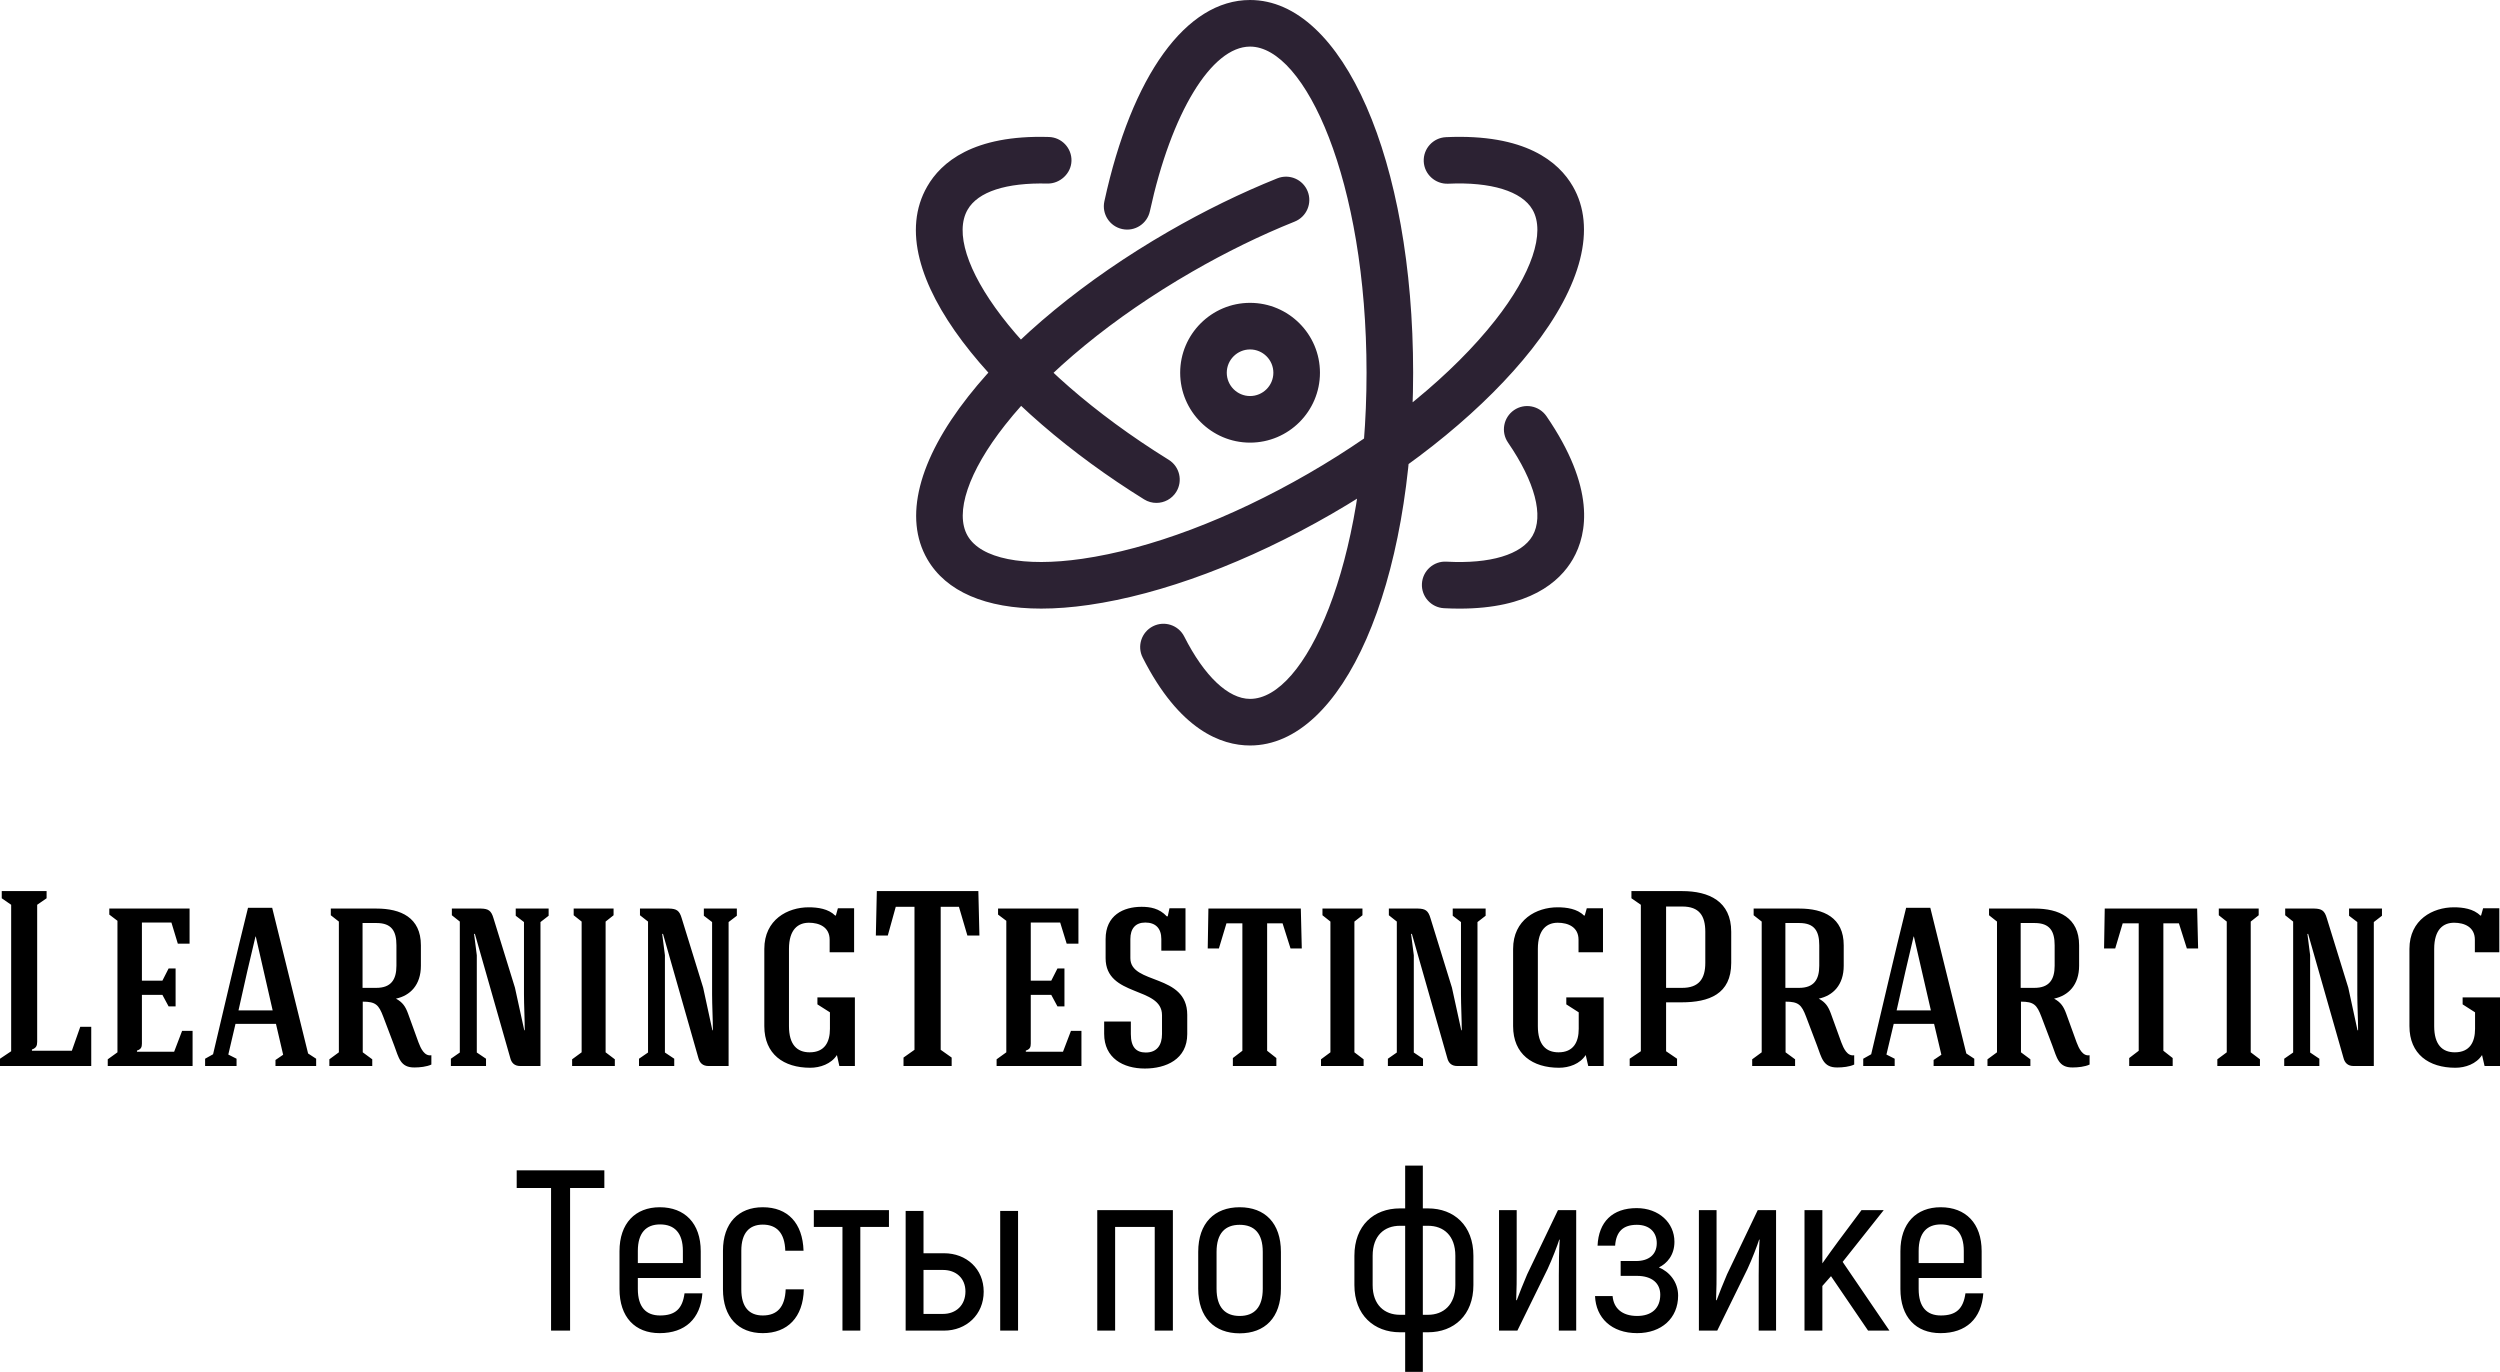 <svg xmlns="http://www.w3.org/2000/svg" version="1.1" xmlns:xlink="http://www.w3.org/1999/xlink" xmlns:svgjs="http://svgjs.com/svgjs" height="141.33" width="257.55"><defs id="SvgjsDefs1430"></defs><g id="SvgjsG1431" rel="mainfill" name="main_text" xmlns:name="main_text" transform="translate(-1.11,-130.18)" fill="#000000"><path d="M10.51 240L10.51 235.96L9.38 235.96L8.51 238.43C7.04 238.43 5.86 238.43 4.40 238.43L4.40 238.30C4.83 238.15 4.94 237.92 4.94 237.51C4.94 232.80 4.94 228.10 4.94 223.39L5.91 222.72L5.91 221.98L1.29 221.98L1.29 222.72L2.26 223.39C2.26 228.43 2.26 233.44 2.26 238.48L1.11 239.25L1.11 240C4.32 240 7.28 240 10.51 240ZM20.95 240L20.95 236.38L19.87 236.38L19.05 238.53L15.22 238.53L15.22 238.41C15.63 238.28 15.73 238.07 15.73 237.69L15.73 232.67L17.84 232.67L18.48 233.86L19.20 233.86L19.20 229.95L18.48 229.95L17.84 231.21L15.73 231.21L15.73 225.22L18.77 225.22L19.43 227.40L20.64 227.40L20.64 223.78L12.37 223.78L12.37 224.40L13.21 225.04L13.21 238.59L12.21 239.31L12.21 240ZM29.54 235.66L30.28 238.84L29.49 239.38L29.49 240L33.68 240L33.68 239.25L32.85 238.71L29.15 223.70L26.66 223.70C25.48 228.43 24.19 234.04 23.06 238.79L22.24 239.25L22.24 240L25.48 240L25.48 239.25L24.63 238.82L25.37 235.66ZM27.46 226.66L29.20 234.27L25.68 234.27C26.27 231.59 26.94 228.66 27.43 226.66ZM39.90 225.27C41.47 225.27 41.95 226.12 41.95 227.56C41.95 228.23 41.95 228.97 41.95 229.67C41.95 231.11 41.39 231.95 39.87 231.95L38.46 231.95C38.46 229.46 38.46 227.76 38.46 225.27ZM41.72 237.89C42.19 239.13 42.34 240.18 43.83 240.15C44.34 240.15 45.06 240.08 45.55 239.85L45.55 238.89C44.83 239.02 44.45 238.17 44.22 237.56C43.86 236.56 43.50 235.58 43.14 234.58C42.88 233.88 42.60 233.44 41.90 233.06C43.37 232.75 44.47 231.65 44.47 229.67C44.47 228.97 44.47 228.23 44.47 227.56C44.47 224.70 42.39 223.78 39.90 223.78L35.19 223.78L35.19 224.47L36.02 225.12C36.02 229.56 36.02 234.11 36.02 238.59L35.04 239.31L35.04 240C36.38 240 38.10 240 39.46 240L39.46 239.31L38.48 238.59C38.48 237.12 38.48 234.78 38.48 233.37C39.82 233.37 40.13 233.70 40.59 234.91ZM50.23 228.59L49.95 226.40C49.97 226.40 50.00 226.38 50.03 226.38L53.68 239.18C53.80 239.67 54.11 240 54.70 240L56.79 240L56.79 225.17L57.63 224.52L57.63 223.78L54.24 223.78L54.24 224.52L55.09 225.17L55.09 232.62C55.09 233.73 55.17 235.17 55.17 236.32L55.12 236.32L54.16 231.93L51.95 224.78C51.72 223.98 51.41 223.80 50.67 223.78L47.66 223.78L47.66 224.47L48.48 225.12L48.48 238.61L47.56 239.25L47.56 240L51.18 240L51.18 239.25L50.23 238.61ZM63.50 225.12L64.32 224.47L64.32 223.78L60.21 223.78L60.21 224.47L61.03 225.12C61.03 229.61 61.03 234.09 61.03 238.59L60.05 239.31L60.05 240C61.39 240 63.14 240 64.45 240L64.45 239.31L63.50 238.59ZM69.61 228.59L69.33 226.40C69.36 226.40 69.38 226.38 69.41 226.38L73.06 239.18C73.19 239.67 73.50 240 74.09 240L76.17 240L76.17 225.17L77.02 224.52L77.02 223.78L73.62 223.78L73.62 224.52L74.47 225.17L74.47 232.62C74.47 233.73 74.55 235.17 74.55 236.32L74.50 236.32L73.55 231.93L71.34 224.78C71.11 223.98 70.80 223.80 70.05 223.78L67.04 223.78L67.04 224.47L67.87 225.12L67.87 238.61L66.94 239.25L66.94 240L70.57 240L70.57 239.25L69.61 238.61ZM82.39 227.94C82.39 225.91 83.34 225.24 84.45 225.24C85.50 225.24 86.58 225.68 86.58 226.99L86.58 228.28L89.10 228.28L89.10 223.75L87.43 223.75L87.22 224.50L87.15 224.50C86.45 223.80 85.35 223.65 84.42 223.65C82.26 223.65 79.85 224.91 79.85 227.94C79.85 230.59 79.85 233.24 79.85 235.89C79.85 238.79 81.85 240.18 84.58 240.18C85.60 240.18 86.74 239.79 87.33 238.87L87.58 240L89.18 240C89.18 237.63 89.18 235.27 89.18 232.93L85.32 232.93L85.32 233.65L86.61 234.47L86.61 236.17C86.61 237.53 86.07 238.59 84.52 238.59C83.21 238.59 82.39 237.79 82.39 235.89ZM99.90 223.60L100.77 226.56L102.01 226.56L101.90 221.98L91.44 221.98L91.34 226.56L92.57 226.56L93.39 223.60L95.32 223.60C95.32 228.51 95.32 233.42 95.32 238.33L94.19 239.13L94.19 240C95.66 240 97.66 240 99.15 240L99.15 239.13L98.02 238.33C98.02 233.42 98.02 228.51 98.02 223.60ZM112.52 240L112.52 236.38L111.44 236.38L110.62 238.53L106.79 238.53L106.79 238.41C107.20 238.28 107.30 238.07 107.30 237.69L107.30 232.67L109.41 232.67L110.05 233.86L110.77 233.86L110.77 229.95L110.05 229.95L109.41 231.21L107.30 231.21L107.30 225.22L110.33 225.22L111.00 227.40L112.21 227.40L112.21 223.78L103.93 223.78L103.93 224.40L104.78 225.04L104.78 238.59L103.78 239.31L103.78 240ZM117.61 236.71L117.61 235.42L114.86 235.42L114.86 236.68C114.86 239.18 116.81 240.26 119.05 240.26C121.23 240.26 123.42 239.31 123.42 236.71L123.42 234.73C123.42 230.44 117.56 231.65 117.56 228.89L117.56 226.92C117.56 225.86 118.07 225.22 119.10 225.22C120.15 225.22 120.75 225.81 120.75 226.92L120.75 228.12L123.24 228.12C123.24 226.66 123.24 225.19 123.24 223.75L121.59 223.75L121.41 224.58L121.31 224.58C120.54 223.75 119.59 223.60 118.71 223.60C116.84 223.60 115.01 224.47 115.01 226.92L115.01 228.89C115.01 232.93 120.82 231.77 120.82 234.76L120.82 236.71C120.82 237.81 120.33 238.61 119.15 238.61C118.17 238.61 117.61 238.07 117.61 236.71ZM133.24 225.30L134.06 227.89L135.22 227.89L135.12 223.78C131.95 223.78 128.79 223.78 125.60 223.78L125.53 227.89L126.68 227.89L127.46 225.30L129.10 225.30C129.10 229.69 129.10 234.06 129.10 238.43L128.12 239.18L128.12 240C129.46 240 131.26 240 132.60 240L132.60 239.18L131.65 238.43C131.65 234.06 131.65 229.69 131.65 225.30ZM140.64 225.12L141.47 224.47L141.47 223.78L137.35 223.78L137.35 224.47L138.17 225.12C138.17 229.61 138.17 234.09 138.17 238.59L137.20 239.31L137.20 240C138.53 240 140.28 240 141.59 240L141.59 239.31L140.64 238.59ZM146.76 228.59L146.48 226.40C146.50 226.40 146.53 226.38 146.56 226.38L150.21 239.18C150.33 239.67 150.64 240 151.23 240L153.32 240L153.32 225.17L154.16 224.52L154.16 223.78L150.77 223.78L150.77 224.52L151.62 225.17L151.62 232.62C151.62 233.73 151.70 235.17 151.70 236.32L151.65 236.32L150.69 231.93L148.48 224.78C148.25 223.98 147.94 223.80 147.20 223.78L144.19 223.78L144.19 224.47L145.01 225.12L145.01 238.61L144.09 239.25L144.09 240L147.71 240L147.71 239.25L146.76 238.61ZM159.54 227.94C159.54 225.91 160.49 225.24 161.59 225.24C162.65 225.24 163.73 225.68 163.73 226.99L163.73 228.28L166.25 228.28L166.25 223.75L164.58 223.75L164.37 224.50L164.29 224.50C163.60 223.80 162.49 223.65 161.57 223.65C159.41 223.65 156.99 224.91 156.99 227.94C156.99 230.59 156.99 233.24 156.99 235.89C156.99 238.79 159.00 240.18 161.72 240.18C162.75 240.18 163.88 239.79 164.47 238.87L164.73 240L166.32 240C166.32 237.63 166.32 235.27 166.32 232.93L162.47 232.93L162.47 233.65L163.75 234.47L163.75 236.17C163.75 237.53 163.21 238.59 161.67 238.59C160.36 238.59 159.54 237.79 159.54 235.89ZM174.42 223.57C176.17 223.57 176.79 224.52 176.79 226.17L176.79 229.38C176.79 231.03 176.12 231.95 174.40 231.95L172.75 231.95C172.75 229.18 172.75 226.38 172.75 223.57ZM179.46 226.17C179.46 223.03 177.17 221.98 174.40 221.98L169.18 221.98L169.18 222.72L170.15 223.39C170.15 228.38 170.15 233.50 170.15 238.48L169.00 239.25L169.00 240C170.49 240 172.42 240 173.88 240L173.88 239.25L172.75 238.48C172.75 236.84 172.75 235.09 172.75 233.44L174.34 233.44C177.17 233.44 179.46 232.60 179.46 229.38ZM186.48 225.27C188.05 225.27 188.53 226.12 188.53 227.56C188.53 228.23 188.53 228.97 188.53 229.67C188.53 231.11 187.97 231.95 186.45 231.95L185.04 231.95C185.04 229.46 185.04 227.76 185.04 225.27ZM188.30 237.89C188.77 239.13 188.92 240.18 190.41 240.15C190.93 240.15 191.65 240.08 192.13 239.85L192.13 238.89C191.41 239.02 191.03 238.17 190.80 237.56C190.44 236.56 190.08 235.58 189.72 234.58C189.46 233.88 189.18 233.44 188.48 233.06C189.95 232.75 191.05 231.65 191.05 229.67C191.05 228.97 191.05 228.23 191.05 227.56C191.05 224.70 188.97 223.78 186.48 223.78L181.77 223.78L181.77 224.47L182.60 225.12C182.60 229.56 182.60 234.11 182.60 238.59L181.62 239.31L181.62 240C182.96 240 184.68 240 186.04 240L186.04 239.31L185.06 238.59C185.06 237.12 185.06 234.78 185.06 233.37C186.40 233.37 186.71 233.70 187.17 234.91ZM200.36 235.66L201.11 238.84L200.31 239.38L200.31 240L204.50 240L204.50 239.25L203.68 238.71L199.97 223.70L197.48 223.70C196.30 228.43 195.01 234.04 193.88 238.79L193.06 239.25L193.06 240L196.30 240L196.30 239.25L195.45 238.82L196.20 235.66ZM198.28 226.66L200.03 234.27L196.50 234.27C197.10 231.59 197.76 228.66 198.25 226.66ZM210.72 225.27C212.29 225.27 212.78 226.12 212.78 227.56C212.78 228.23 212.78 228.97 212.78 229.67C212.78 231.11 212.21 231.95 210.69 231.95L209.28 231.95C209.28 229.46 209.28 227.76 209.28 225.27ZM212.54 237.89C213.01 239.13 213.16 240.18 214.65 240.15C215.17 240.15 215.89 240.08 216.38 239.85L216.38 238.89C215.66 239.02 215.27 238.17 215.04 237.56C214.68 236.56 214.32 235.58 213.96 234.58C213.70 233.88 213.42 233.44 212.72 233.06C214.19 232.75 215.30 231.65 215.30 229.67C215.30 228.97 215.30 228.23 215.30 227.56C215.30 224.70 213.21 223.78 210.72 223.78L206.02 223.78L206.02 224.47L206.84 225.12C206.84 229.56 206.84 234.11 206.84 238.59L205.86 239.31L205.86 240C207.20 240 208.92 240 210.28 240L210.28 239.31L209.31 238.59C209.31 237.12 209.31 234.78 209.31 233.37C210.64 233.37 210.95 233.70 211.41 234.91ZM225.58 225.30L226.40 227.89L227.56 227.89L227.46 223.78C224.29 223.78 221.13 223.78 217.94 223.78L217.87 227.89L219.02 227.89L219.79 225.30L221.44 225.30C221.44 229.69 221.44 234.06 221.44 238.43L220.46 239.18L220.46 240C221.80 240 223.60 240 224.94 240L224.94 239.18L223.98 238.43C223.98 234.06 223.98 229.69 223.98 225.30ZM232.98 225.12L233.80 224.47L233.80 223.78L229.69 223.78L229.69 224.47L230.51 225.12C230.51 229.61 230.51 234.09 230.51 238.59L229.54 239.31L229.54 240C230.87 240 232.62 240 233.93 240L233.93 239.31L232.98 238.59ZM239.10 228.59L238.82 226.40C238.84 226.40 238.87 226.38 238.89 226.38L242.54 239.18C242.67 239.67 242.98 240 243.57 240L245.66 240L245.66 225.17L246.50 224.52L246.50 223.78L243.11 223.78L243.11 224.52L243.96 225.17L243.96 232.62C243.96 233.73 244.04 235.17 244.04 236.32L243.98 236.32L243.03 231.93L240.82 224.78C240.59 223.98 240.28 223.80 239.54 223.78L236.53 223.78L236.53 224.47L237.35 225.12L237.35 238.61L236.43 239.25L236.43 240L240.05 240L240.05 239.25L239.10 238.61ZM251.88 227.94C251.88 225.91 252.83 225.24 253.93 225.24C254.99 225.24 256.07 225.68 256.07 226.99L256.07 228.28L258.59 228.28L258.59 223.75L256.92 223.75L256.71 224.50L256.63 224.50C255.94 223.80 254.83 223.65 253.91 223.65C251.75 223.65 249.33 224.91 249.33 227.94C249.33 230.59 249.33 233.24 249.33 235.89C249.33 238.79 251.34 240.18 254.06 240.18C255.09 240.18 256.22 239.79 256.81 238.87L257.07 240L258.66 240C258.66 237.63 258.66 235.27 258.66 232.93L254.81 232.93L254.81 233.65L256.09 234.47L256.09 236.17C256.09 237.53 255.55 238.59 254.01 238.59C252.70 238.59 251.88 237.79 251.88 235.89Z" fill="#000000" style="fill: rgb(0, 0, 0);"></path></g><g id="SvgjsG1432" rel="mainfill" name="slogan_text" xmlns:name="slogan_text" transform="translate(52.83,-102.92)" fill="#000000"><path d="M9.43 223.49L0.40 223.49L0.40 225.31L3.94 225.31L3.94 240L5.90 240L5.90 225.31L9.43 225.31ZM17.69 236.16C17.48 237.74 16.75 238.44 15.17 238.44C13.73 238.44 12.88 237.59 12.88 235.71L12.88 234.58L19.36 234.58L19.36 231.82C19.36 228.94 17.71 227.29 15.14 227.29C12.62 227.29 10.99 228.94 10.99 231.82L10.99 235.71C10.99 238.61 12.59 240.26 15.12 240.26C17.76 240.26 19.34 238.77 19.53 236.16ZM15.17 229.06C16.65 229.06 17.52 229.93 17.52 231.79L17.52 233.04L12.88 233.04L12.88 231.79C12.88 229.93 13.73 229.06 15.17 229.06ZM25.75 240.26C28.30 240.26 29.91 238.63 29.98 235.75L28.11 235.75C28.04 237.59 27.22 238.44 25.75 238.44C24.36 238.44 23.54 237.59 23.54 235.75L23.54 231.77C23.54 229.95 24.36 229.08 25.75 229.08C27.19 229.08 28.02 229.95 28.07 231.77L29.95 231.77C29.86 228.92 28.33 227.29 25.75 227.29C23.25 227.29 21.65 228.92 21.65 231.77L21.65 235.75C21.65 238.63 23.25 240.26 25.75 240.26ZM38.75 227.59L31.01 227.59L31.01 229.32L33.96 229.32L33.96 240L35.80 240L35.80 229.32L38.75 229.32ZM44.43 232.03L42.31 232.03L42.31 227.67L40.47 227.67L40.47 240L44.43 240C46.72 240 48.51 238.35 48.51 235.99C48.51 233.63 46.72 232.03 44.43 232.03ZM50.21 227.67L50.21 240L52.05 240L52.05 227.67ZM44.32 238.28L42.31 238.28L42.31 233.75L44.32 233.75C45.66 233.75 46.63 234.60 46.63 235.97C46.63 237.38 45.66 238.28 44.32 238.28ZM68.00 227.59L60.21 227.59L60.21 240L62.05 240L62.05 229.32L66.13 229.32L66.13 240L68.00 240ZM74.88 240.28C77.48 240.28 79.13 238.66 79.13 235.68L79.13 231.89C79.13 228.92 77.48 227.29 74.88 227.29C72.29 227.29 70.61 228.92 70.61 231.89L70.61 235.68C70.61 238.66 72.29 240.28 74.88 240.28ZM74.88 238.49C73.40 238.49 72.50 237.62 72.50 235.68L72.50 231.89C72.50 229.95 73.40 229.10 74.88 229.10C76.37 229.10 77.26 229.95 77.26 231.89L77.26 235.68C77.26 237.62 76.37 238.49 74.88 238.49ZM94.29 227.41L93.75 227.41L93.75 223.00L91.93 223.00L91.93 227.41L91.39 227.41C88.70 227.41 86.70 229.17 86.70 232.29L86.70 235.31C86.70 238.40 88.73 240.17 91.39 240.17L91.93 240.17L91.93 244.25L93.75 244.25L93.75 240.17L94.29 240.17C96.96 240.17 98.96 238.40 98.96 235.31L98.96 232.29C98.96 229.17 96.96 227.41 94.29 227.41ZM91.39 238.37C89.81 238.37 88.58 237.36 88.58 235.31L88.58 232.29C88.58 230.19 89.81 229.20 91.39 229.20L91.93 229.20L91.93 238.37ZM97.10 235.31C97.10 237.36 95.85 238.37 94.29 238.37L93.75 238.37L93.75 229.20L94.29 229.20C95.87 229.20 97.10 230.19 97.10 232.29ZM101.60 240L103.49 240L106.60 233.66C107.05 232.71 107.64 231.16 107.81 230.61L107.85 230.64C107.78 231.77 107.76 233.07 107.76 234.29L107.76 240L109.55 240L109.55 227.59L107.67 227.59L104.50 234.20C104.17 234.95 103.63 236.32 103.42 236.89L103.37 236.84C103.42 235.71 103.42 234.67 103.42 233.73L103.42 227.59L101.60 227.59ZM118.07 233.49C118.89 233.09 119.67 232.24 119.67 230.85C119.67 228.89 118.07 227.38 115.78 227.38C113.28 227.38 111.86 228.80 111.75 231.25L113.56 231.25C113.66 229.79 114.39 229.10 115.80 229.10C117.12 229.10 117.85 229.88 117.85 230.99C117.85 232.19 117.00 232.83 115.73 232.83L114.13 232.83L114.13 234.36L115.80 234.36C117.36 234.36 118.21 235.12 118.21 236.30C118.21 237.71 117.31 238.49 115.83 238.49C114.25 238.49 113.40 237.67 113.30 236.44L111.49 236.44C111.58 238.68 113.18 240.26 115.83 240.26C118.33 240.26 120.05 238.73 120.05 236.39C120.05 234.98 119.13 233.92 118.07 233.49ZM122.19 240L124.08 240L127.19 233.66C127.64 232.71 128.23 231.16 128.40 230.61L128.44 230.64C128.37 231.77 128.35 233.07 128.35 234.29L128.35 240L130.14 240L130.14 227.59L128.25 227.59L125.09 234.20C124.76 234.95 124.22 236.32 124.01 236.89L123.96 236.84C124.01 235.71 124.01 234.67 124.01 233.73L124.01 227.59L122.19 227.59ZM139.62 240L141.82 240L137.00 232.92L141.23 227.59L138.94 227.59L136.56 230.78C136.01 231.51 135.47 232.29 134.91 233.07L134.91 227.59L133.07 227.59L133.07 240L134.91 240L134.91 235.40L135.80 234.39ZM149.65 236.16C149.43 237.74 148.70 238.44 147.12 238.44C145.68 238.44 144.83 237.59 144.83 235.71L144.83 234.58L151.32 234.58L151.32 231.82C151.32 228.94 149.67 227.29 147.10 227.29C144.58 227.29 142.95 228.94 142.95 231.82L142.95 235.71C142.95 238.61 144.55 240.26 147.08 240.26C149.72 240.26 151.30 238.77 151.49 236.16ZM147.12 229.06C148.61 229.06 149.48 229.93 149.48 231.79L149.48 233.04L144.83 233.04L144.83 231.79C144.83 229.93 145.68 229.06 147.12 229.06Z" fill="#000000" style="fill: rgb(0, 0, 0);"></path></g><g id="SvgjsG1433" rel="mainfill" name="symbol" xmlns:name="symbol_mainfill" transform="translate(90.382,7.105427357601002e-15) scale(2.4)" fill="#2C2233"><g fill="#2C2233"><path d="M16 32c-1.231 0-3.031-.654-4.609-3.773-.25-.492-.052-1.094.44-1.344.493-.249 1.095-.053 1.344.441.861 1.7 1.89 2.676 2.825 2.676 2.365 0 5-5.75 5-14s-2.635-14-5-14c-1.654 0-3.382 2.84-4.3 7.067-.117.54-.648.883-1.189.765-.54-.117-.882-.649-.765-1.189 1.175-5.412 3.513-8.643 6.254-8.643 3.99 0 7 6.878 7 16 0 9.121-3.01 16-7 16zM11.98 21.587c-.18 0-.362-.048-.526-.15-6.246-3.873-11.45-9.731-9.31-13.437.586-1.018 1.956-2.221 5.218-2.12.552.015.987.476.972 1.027s-.504.981-1.028.972c-1.776-.044-2.985.349-3.43 1.121-1.106 1.916 2.099 6.687 8.632 10.737.469.291.614.907.323 1.377-.189.305-.517.473-.851.473zM24.991 26.125c-.214 0-.437-.006-.667-.018-.552-.029-.976-.5-.947-1.051.029-.553.503-.979 1.051-.947 1.886.104 3.232-.305 3.696-1.109.492-.852.108-2.312-1.053-4.005-.312-.456-.195-1.078.26-1.391.458-.312 1.078-.193 1.391.26 2.098 3.062 1.774 5.027 1.135 6.136-.573.99-1.88 2.125-4.866 2.125zM7.036 26.124c-2.382 0-4.087-.729-4.892-2.124-1.02-1.767-.394-4.248 1.764-6.989 1.964-2.496 5.015-5.008 8.593-7.073 1.54-.889 3.11-1.657 4.67-2.283.513-.204 1.095.043 1.3.556.206.513-.043 1.095-.556 1.301-1.471.59-2.956 1.317-4.414 2.159-3.362 1.941-6.211 4.277-8.021 6.577-1.571 1.994-2.17 3.772-1.604 4.752.566.981 2.406 1.351 4.917.987 2.897-.417 6.345-1.716 9.707-3.657s6.211-4.277 8.021-6.578c1.57-1.995 2.169-3.772 1.603-4.752-.457-.793-1.782-1.2-3.624-1.114-.545.021-1.02-.401-1.045-.954-.025-.551.401-1.019.953-1.044 3.415-.157 4.843 1.063 5.448 2.112 1.02 1.766.394 4.248-1.764 6.989-1.964 2.495-5.015 5.008-8.593 7.073-3.578 2.065-7.279 3.452-10.421 3.905-.726.105-1.408.157-2.042.157zM16 19c-1.654 0-3-1.346-3-3s1.346-3 3-3 3 1.346 3 3-1.346 3-3 3zm0-4c-.551 0-1 .449-1 1s.449 1 1 1 1-.449 1-1-.449-1-1-1z" fill="#2C2233" style="fill: rgb(44, 34, 51);"></path></g></g></svg>